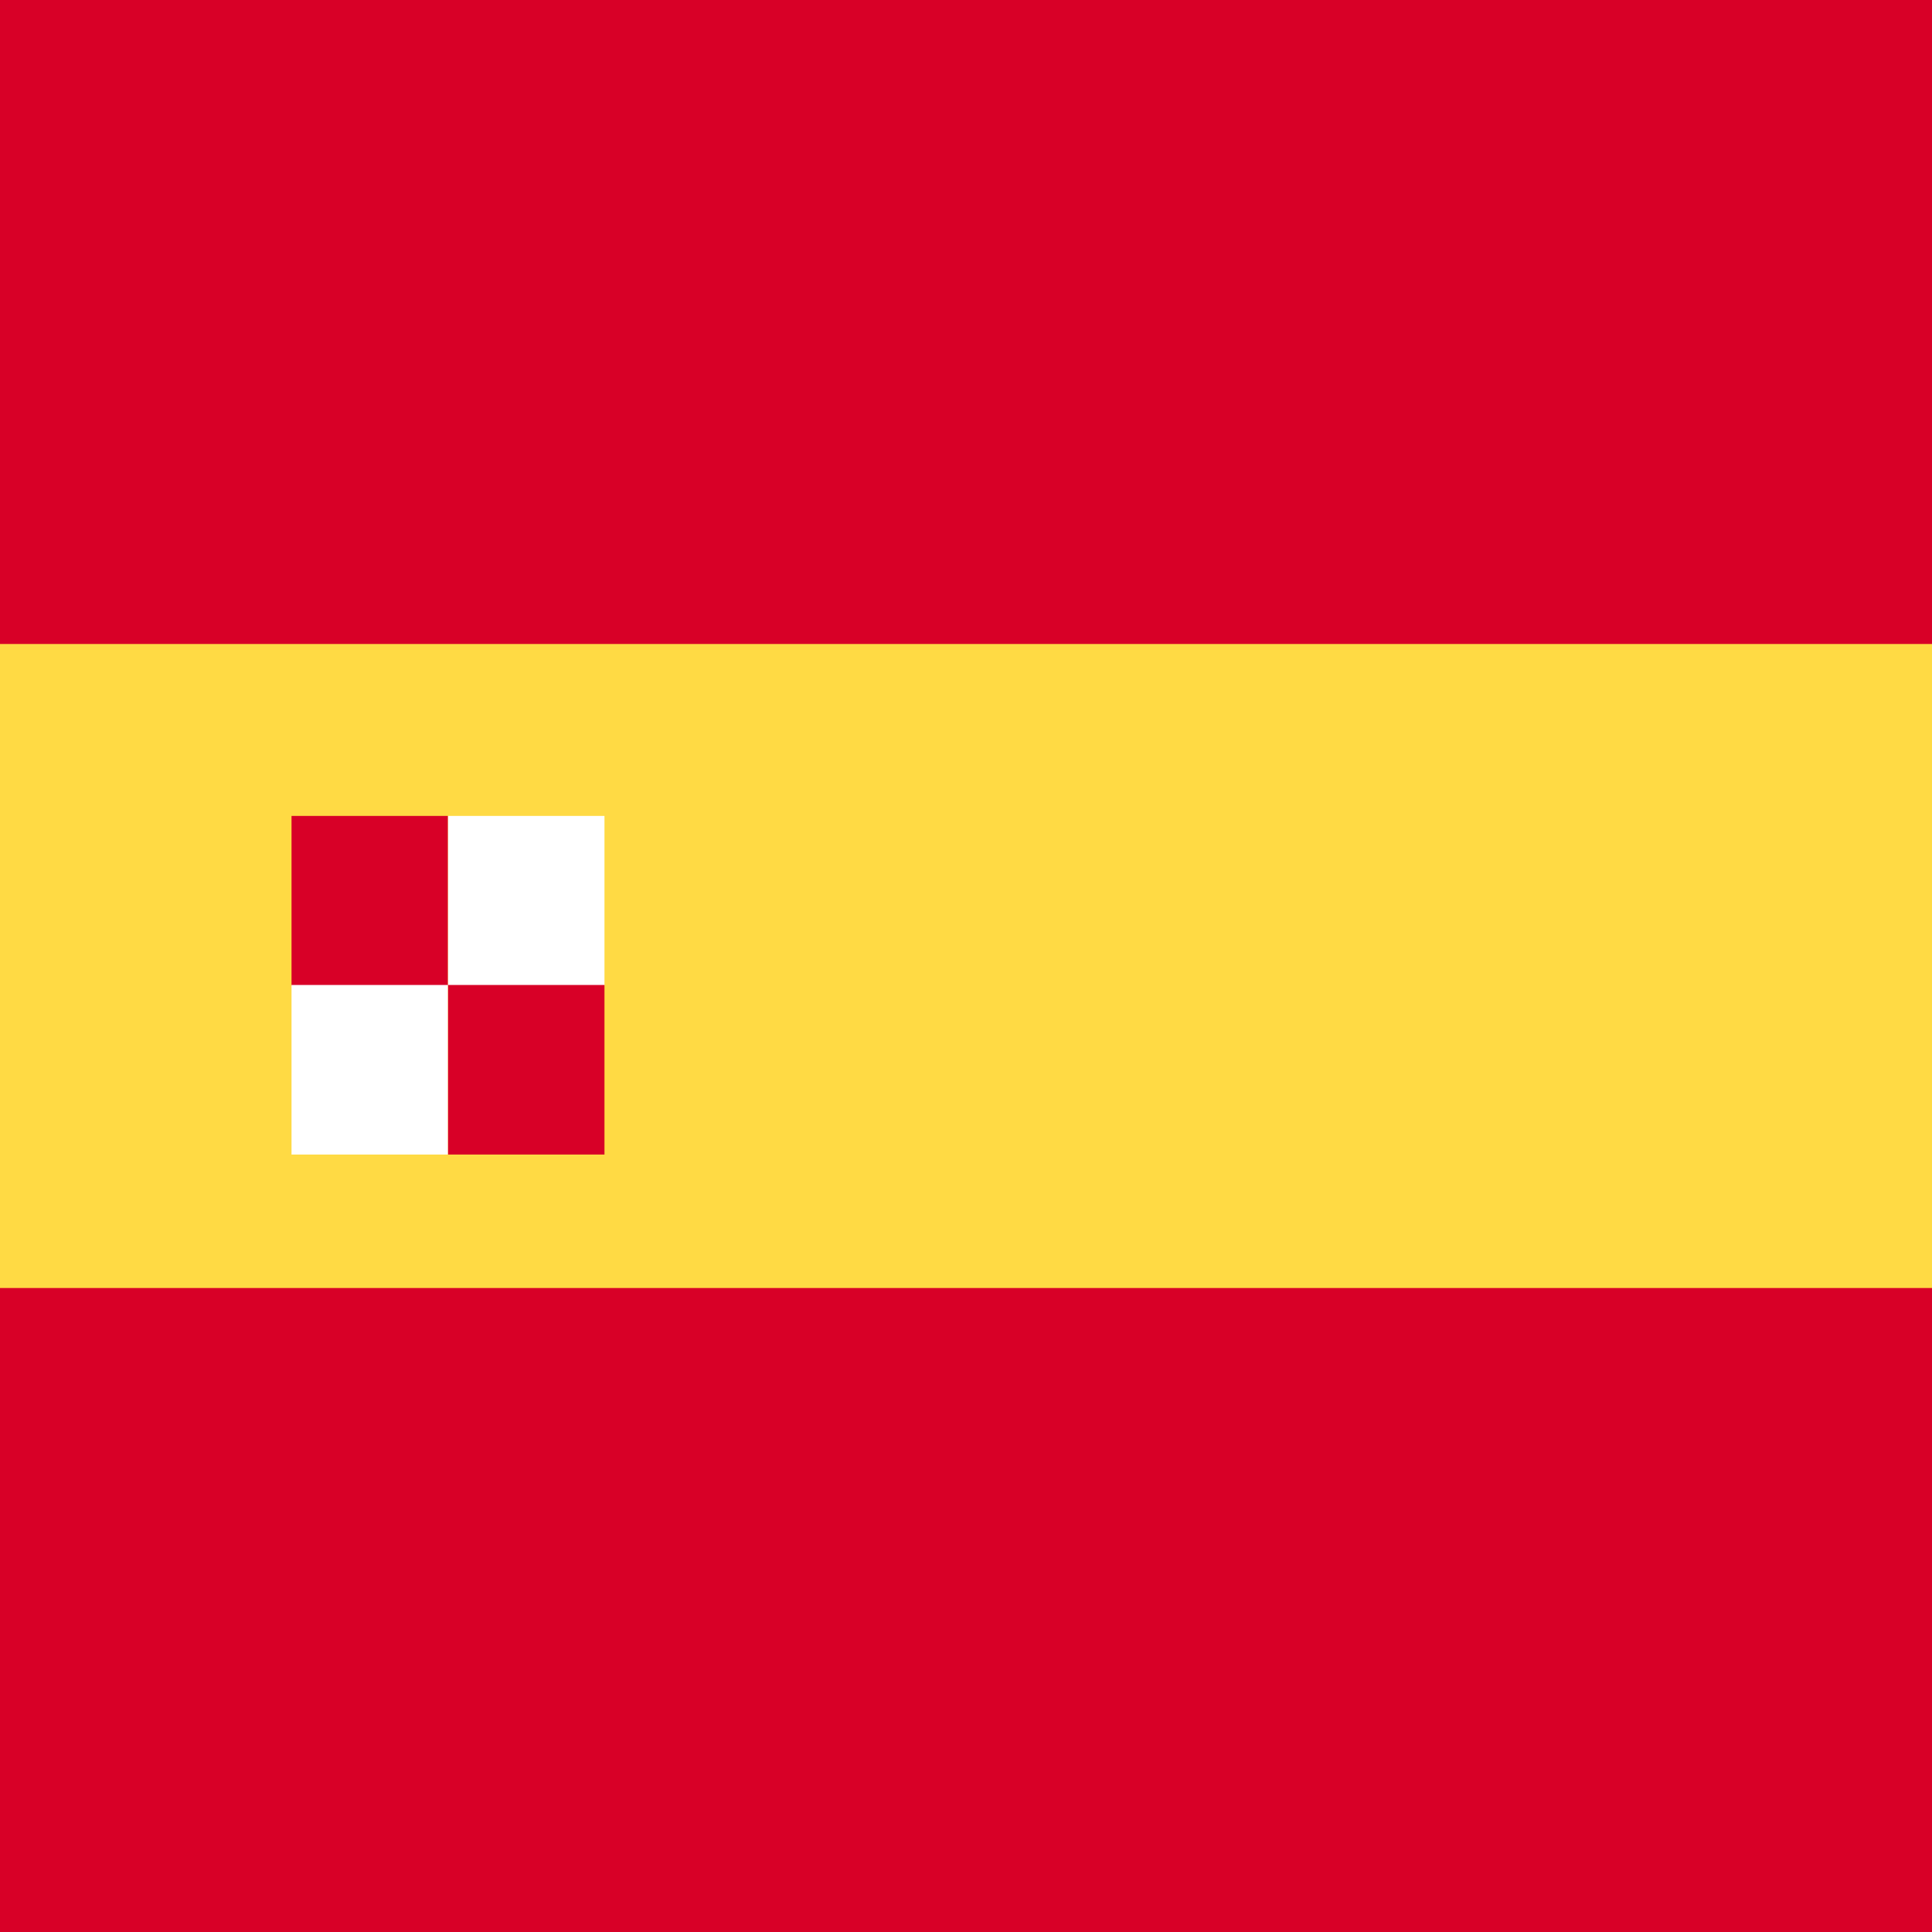 <?xml version='1.0' encoding='utf-8'?><!DOCTYPE svg PUBLIC '-//W3C//DTD SVG 1.1//EN' 'http://www.w3.org/Graphics/SVG/1.1/DTD/svg11.dtd'><svg version='1.1' id='Capa_1' xmlns='http://www.w3.org/2000/svg' xmlns:xlink='http://www.w3.org/1999/xlink' x='0px' y='0px' width='560px' height='560px' viewBox='200 0 560 560' enable-background='new 200 0 560 560' xml:space='preserve'><rect x='200' fill='#FFDA44' width='560' height='560'/><g><rect x='200' fill='#D80027' width='560' height='186.663'/><rect x='200' y='373.337' fill='#D80027' width='560' height='186.663'/></g><rect x='284.5' y='236.5' fill='#D80027' width='45.333' height='49.15'/><rect x='329.875' y='236.5' fill='#FFFFFF' width='45.333' height='49.15'/><rect x='284.5' y='285.5' fill='#FFFFFF' width='45.333' height='49.152'/><rect x='329.875' y='285.5' fill='#D80027' width='45.333' height='49.152'/></svg>

